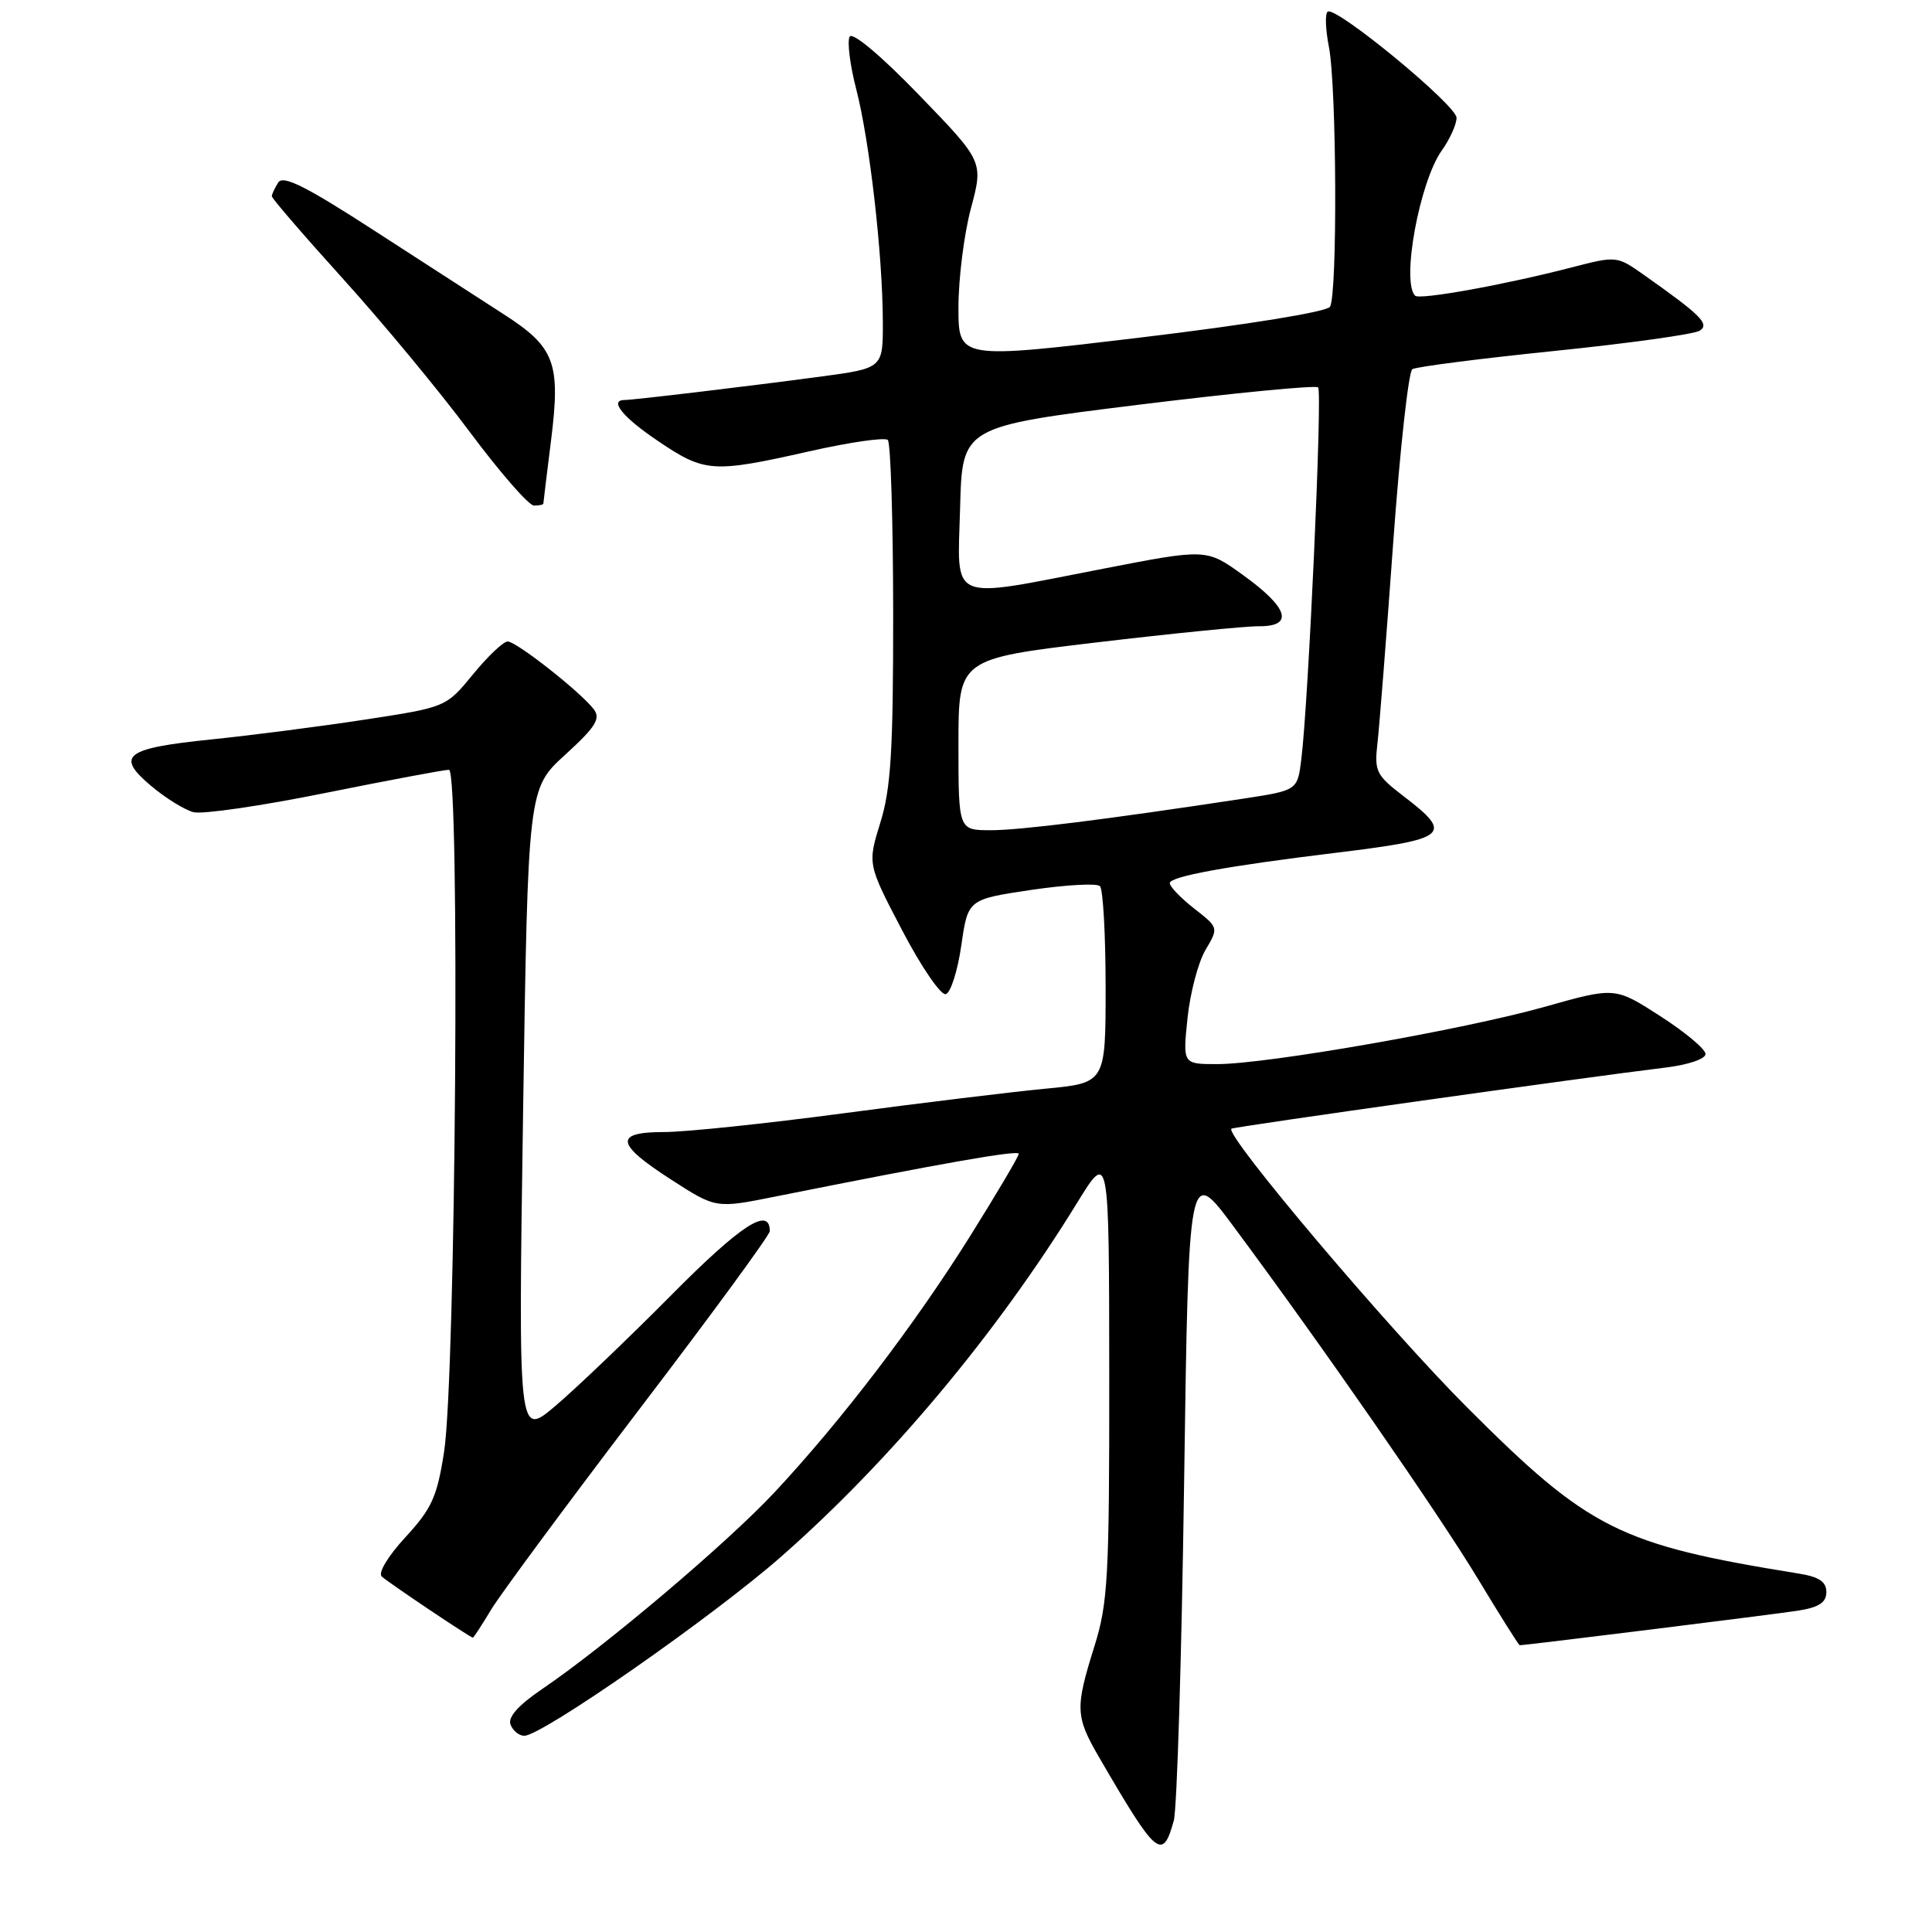 <?xml version="1.0" encoding="UTF-8" standalone="no"?>
<!DOCTYPE svg PUBLIC "-//W3C//DTD SVG 1.1//EN" "http://www.w3.org/Graphics/SVG/1.1/DTD/svg11.dtd" >
<svg xmlns="http://www.w3.org/2000/svg" xmlns:xlink="http://www.w3.org/1999/xlink" version="1.1" viewBox="0 0 256 256">
 <g >
 <path fill="currentColor"
d=" M 155.53 241.26 C 155.96 239.74 156.57 219.60 156.90 196.50 C 157.50 154.50 157.50 154.50 163.44 162.50 C 175.17 178.29 190.68 200.66 195.86 209.25 C 198.76 214.06 201.24 218.00 201.37 218.00 C 202.20 218.00 235.19 213.90 238.25 213.42 C 241.03 212.98 242.00 212.34 242.00 210.96 C 242.00 209.57 241.03 208.93 238.25 208.49 C 214.57 204.67 210.58 202.67 194.45 186.54 C 183.99 176.09 162.22 150.34 163.17 149.56 C 163.48 149.30 209.57 142.81 220.75 141.45 C 223.70 141.09 226.00 140.31 225.99 139.66 C 225.99 139.02 223.29 136.76 219.99 134.64 C 214.00 130.78 214.00 130.78 204.75 133.39 C 193.96 136.43 167.88 141.00 161.28 141.00 C 156.72 141.00 156.72 141.00 157.35 134.92 C 157.70 131.57 158.77 127.50 159.73 125.88 C 161.48 122.92 161.48 122.92 158.24 120.39 C 156.46 119.00 155.00 117.48 155.00 117.02 C 155.00 116.14 162.61 114.75 177.00 113.00 C 191.94 111.18 192.64 110.59 185.98 105.50 C 182.36 102.73 182.09 102.20 182.52 98.50 C 182.77 96.30 183.71 84.38 184.60 72.00 C 185.49 59.62 186.64 49.24 187.14 48.92 C 187.65 48.60 196.13 47.51 206.00 46.50 C 215.87 45.49 224.52 44.28 225.22 43.82 C 226.57 42.94 225.42 41.79 217.86 36.45 C 214.24 33.89 214.21 33.89 208.19 35.45 C 199.38 37.73 188.10 39.77 187.51 39.18 C 185.66 37.33 188.10 24.08 191.04 19.95 C 192.12 18.43 193.00 16.48 193.00 15.61 C 193.00 13.95 177.08 0.83 175.93 1.54 C 175.56 1.77 175.63 3.88 176.09 6.23 C 177.12 11.55 177.23 39.09 176.23 40.65 C 175.81 41.32 165.39 43.01 151.25 44.71 C 127.00 47.61 127.00 47.61 127.00 40.72 C 127.00 36.93 127.74 31.03 128.65 27.62 C 130.31 21.41 130.31 21.41 121.78 12.59 C 116.81 7.44 112.98 4.22 112.59 4.85 C 112.23 5.44 112.62 8.59 113.46 11.84 C 115.23 18.69 116.96 33.76 116.98 42.65 C 117.00 48.79 117.00 48.79 108.75 49.90 C 99.33 51.16 83.93 53.00 82.78 53.00 C 80.65 53.00 82.53 55.31 87.24 58.47 C 93.39 62.62 94.43 62.69 107.21 59.81 C 112.56 58.60 117.26 57.92 117.64 58.30 C 118.02 58.69 118.34 69.01 118.35 81.25 C 118.36 99.43 118.05 104.51 116.65 109.00 C 114.95 114.50 114.95 114.50 119.56 123.31 C 122.09 128.15 124.69 131.94 125.33 131.73 C 125.98 131.52 126.90 128.61 127.38 125.26 C 128.26 119.17 128.26 119.17 136.63 117.92 C 141.24 117.24 145.35 117.01 145.75 117.42 C 146.16 117.83 146.50 123.86 146.50 130.83 C 146.50 143.50 146.50 143.50 138.50 144.26 C 134.10 144.68 122.09 146.14 111.81 147.51 C 101.53 148.88 90.84 150.00 88.06 150.00 C 81.32 150.00 81.54 151.55 88.94 156.31 C 94.86 160.13 94.86 160.13 102.68 158.56 C 125.08 154.08 135.00 152.34 134.99 152.89 C 134.99 153.22 132.08 158.14 128.54 163.80 C 121.15 175.60 111.42 188.34 102.59 197.78 C 96.33 204.48 80.14 218.18 71.79 223.84 C 68.66 225.97 67.27 227.54 67.65 228.52 C 67.96 229.33 68.78 230.00 69.47 230.00 C 71.82 230.00 94.46 214.21 103.50 206.27 C 117.94 193.59 132.07 176.70 142.73 159.37 C 146.96 152.50 146.96 152.50 146.98 182.16 C 147.00 209.00 146.81 212.43 145.01 218.16 C 142.44 226.37 142.49 227.44 145.67 232.91 C 153.27 245.98 154.04 246.63 155.53 241.26 Z  M 65.10 213.25 C 66.35 211.19 75.16 199.28 84.68 186.78 C 94.21 174.29 102.00 163.65 102.00 163.14 C 102.00 159.81 98.19 162.28 88.90 171.66 C 83.18 177.42 76.29 184.01 73.58 186.30 C 68.67 190.46 68.67 190.46 69.31 147.48 C 69.96 104.50 69.96 104.50 74.90 100.00 C 78.95 96.30 79.62 95.22 78.67 93.97 C 76.89 91.66 68.43 85.00 67.27 85.00 C 66.70 85.00 64.63 86.96 62.67 89.36 C 59.10 93.71 59.10 93.71 48.30 95.36 C 42.36 96.27 33.26 97.44 28.08 97.97 C 16.54 99.15 15.26 100.12 20.00 104.12 C 21.93 105.75 24.47 107.32 25.65 107.62 C 26.83 107.92 34.67 106.78 43.07 105.08 C 51.47 103.39 58.86 102.00 59.49 102.00 C 60.97 102.00 60.39 182.39 58.84 192.40 C 57.92 198.34 57.21 199.90 53.72 203.69 C 51.39 206.22 50.06 208.43 50.59 208.90 C 51.52 209.75 62.33 217.00 62.66 217.00 C 62.76 217.00 63.86 215.31 65.10 213.25 Z  M 72.00 66.72 C 72.00 66.57 72.46 62.80 73.02 58.33 C 74.30 48.07 73.53 46.01 66.79 41.67 C 63.88 39.80 56.15 34.80 49.60 30.56 C 40.57 24.71 37.51 23.17 36.87 24.18 C 36.41 24.90 36.02 25.73 36.02 26.00 C 36.01 26.28 40.28 31.23 45.50 37.00 C 50.73 42.78 58.27 51.88 62.25 57.24 C 66.24 62.59 70.06 66.98 70.75 66.99 C 71.44 66.99 72.00 66.88 72.00 66.72 Z  M 127.00 98.65 C 127.00 87.30 127.00 87.30 145.25 85.13 C 155.29 83.94 165.00 82.97 166.82 82.98 C 171.51 83.01 170.72 80.52 164.67 76.17 C 159.85 72.70 159.85 72.70 146.17 75.36 C 125.37 79.39 126.88 80.04 127.22 67.26 C 127.50 56.53 127.50 56.53 150.80 53.64 C 163.61 52.06 174.35 51.02 174.66 51.33 C 175.24 51.91 173.38 92.99 172.43 100.62 C 171.92 104.73 171.92 104.73 164.71 105.83 C 146.41 108.61 135.16 110.01 131.25 110.01 C 127.00 110.00 127.00 110.00 127.00 98.65 Z "/>
</g>
</svg>